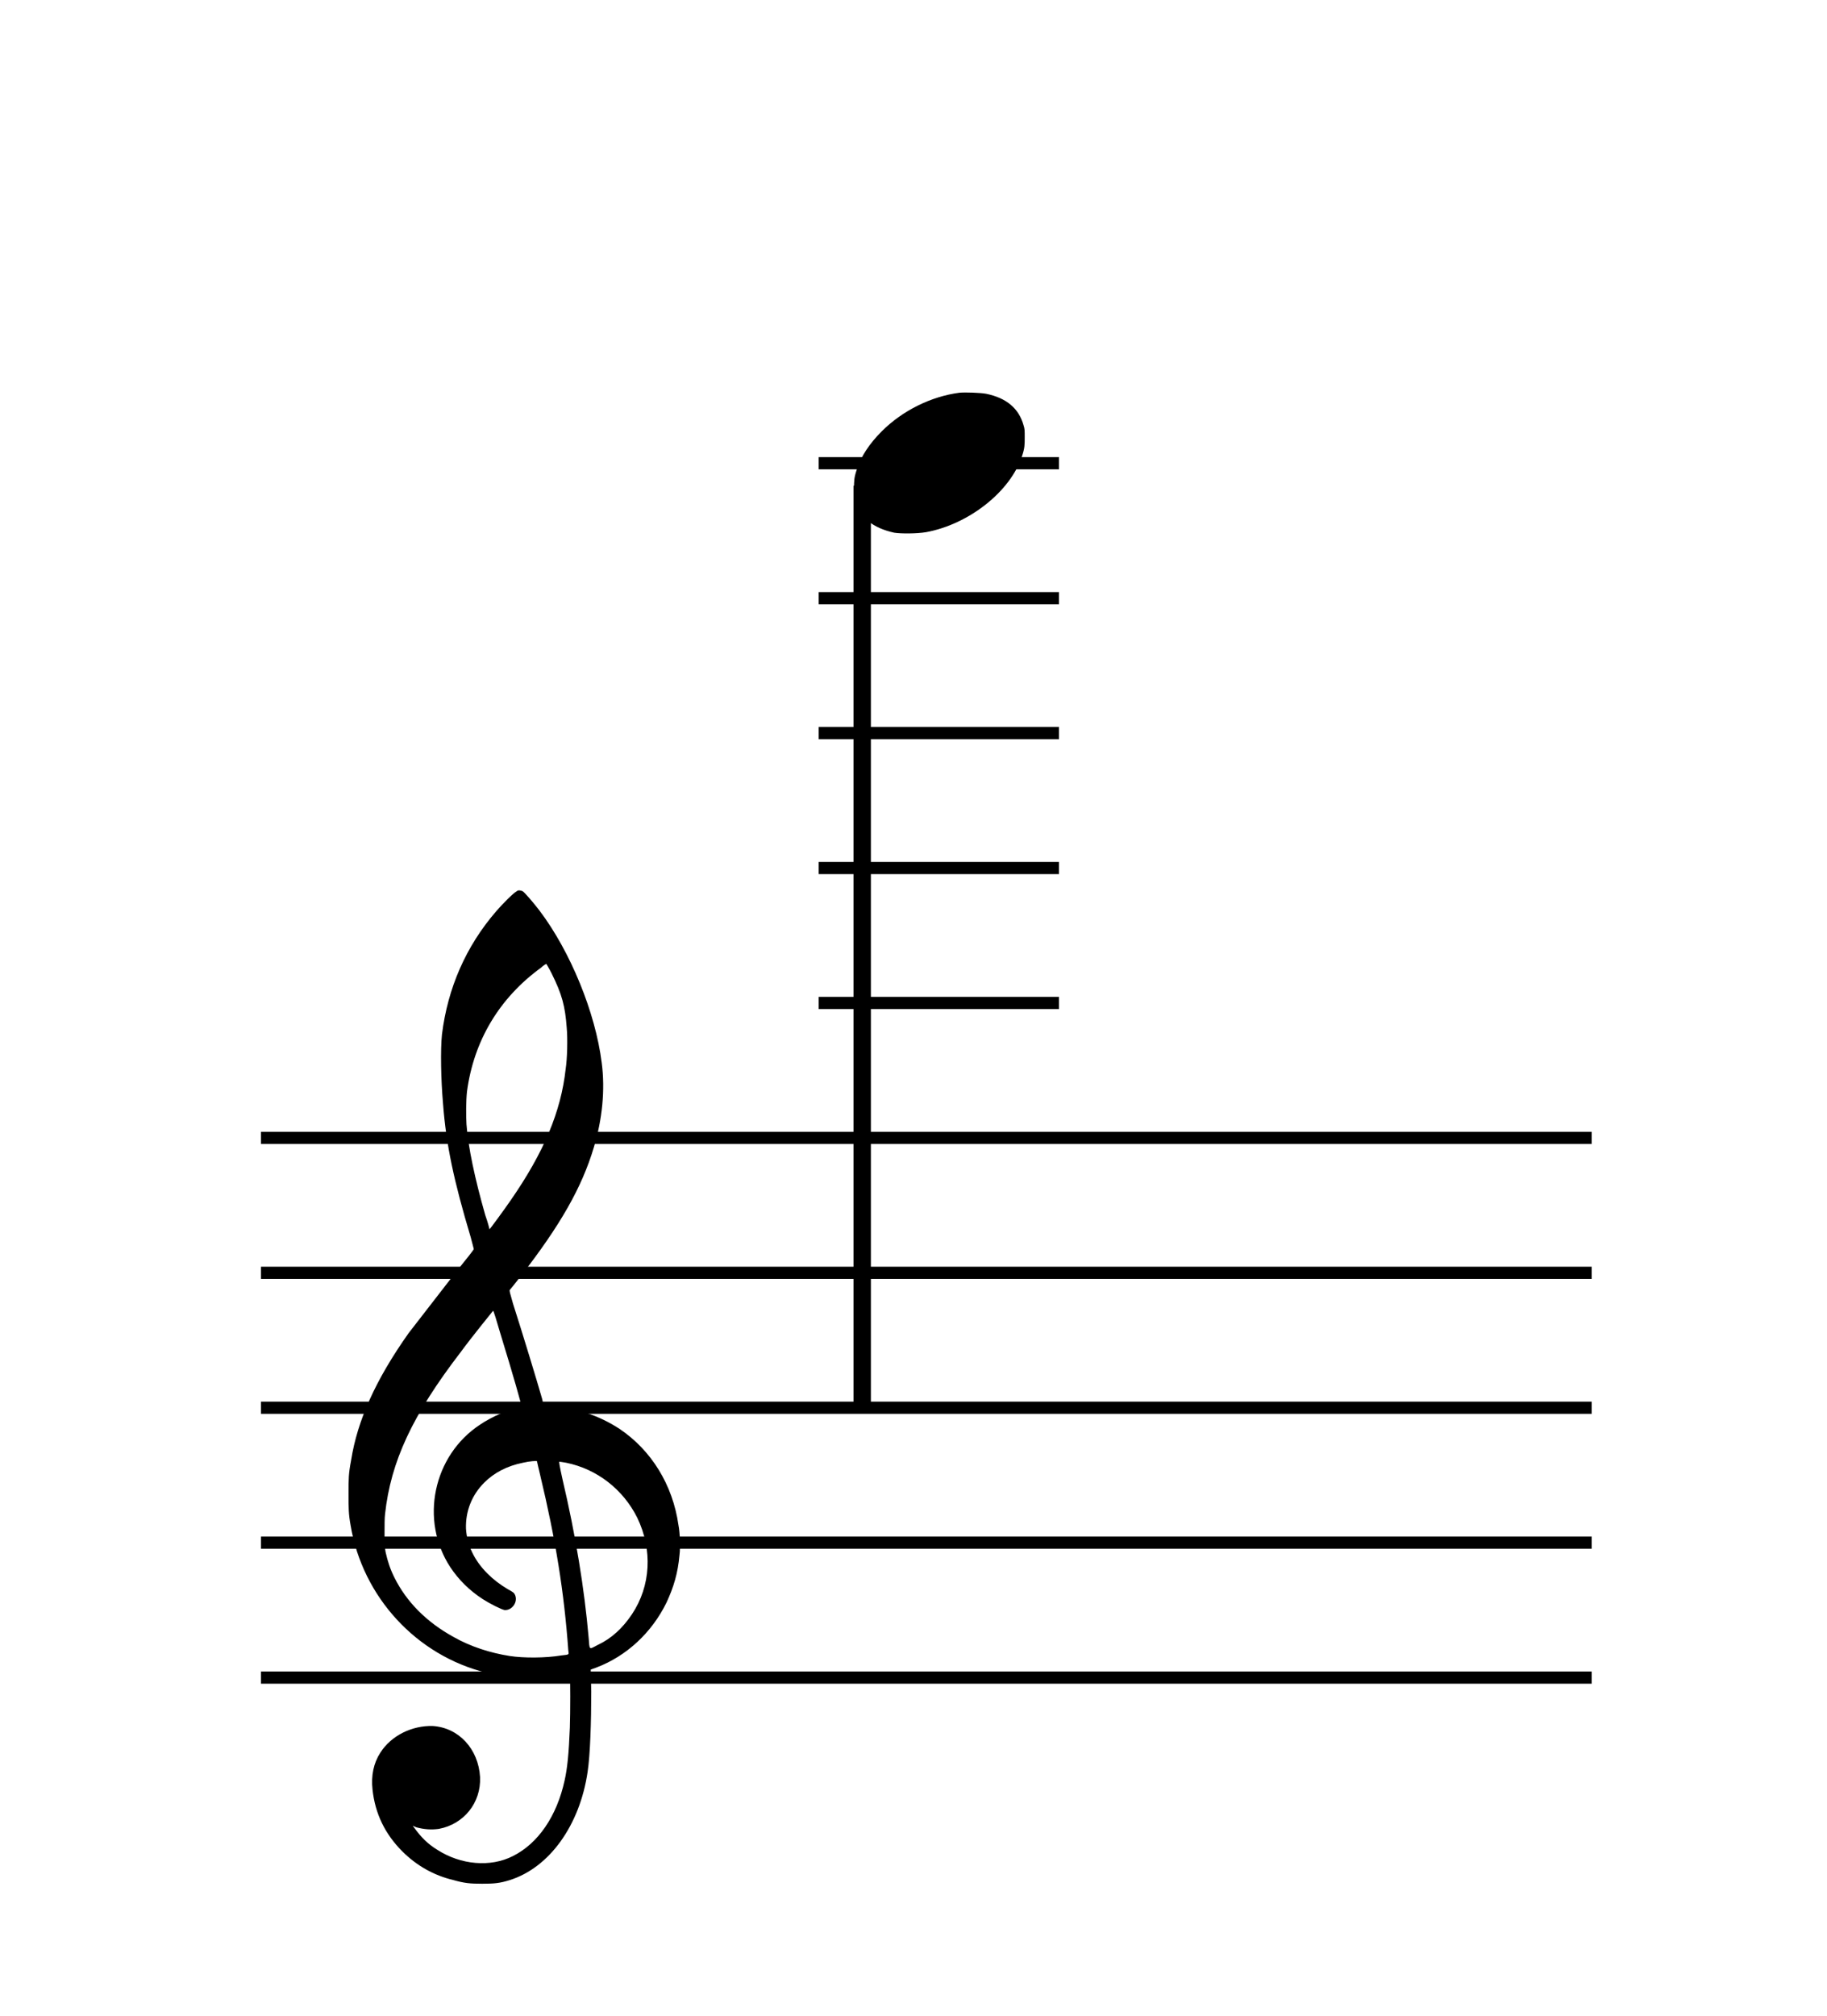 <svg width="105" height="115.81" xmlns="http://www.w3.org/2000/svg" version="1.1" preserveAspectRatio="xMidYMid meet">
 <desc>Created with Raphaël 2.1.2</desc>

 <g>
  <title>Layer 1</title>
  <path fill="#000000" d="m47.051,57.257l13.81,0l0,0.7l-13.81,0l0,-0.7z" id="svg_1"/>
  <path fill="#000000" d="m47.051,49.507l13.81,0l0,0.7l-13.81,0l0,-0.7z" id="svg_2"/>
  <path fill="#000000" d="m47.051,41.757l13.81,0l0,0.7l-13.81,0l0,-0.7z" id="svg_3"/>
  <path fill="#000000" d="m47.051,34.007l13.81,0l0,0.7l-13.81,0l0,-0.7z" id="svg_4"/>
  <path fill="#000000" d="m47.051,26.257l13.81,0l0,0.7l-13.81,0l0,-0.7z" id="svg_5"/>
  <path fill="#000000" d="m15,96.007l76.477,0l0,0.7l-76.477,0l0,-0.7z" id="svg_6"/>
  <path fill="#000000" d="m15,88.257l76.477,0l0,0.7l-76.477,0l0,-0.7z" id="svg_7"/>
  <path fill="#000000" d="m15,80.507l76.477,0l0,0.7l-76.477,0l0,-0.7z" id="svg_8"/>
  <path fill="#000000" d="m15,72.757l76.477,0l0,0.7l-76.477,0l0,-0.7z" id="svg_9"/>
  <path fill="#000000" d="m15,65.007l76.477,0l0,0.7l-76.477,0l0,-0.7z" id="svg_10"/>
  <path fill="#000000" d="m0,22.65l100,0l0,0.7l-100,0l0,-0.7z" fill-opacity="0" data-vertical="23" id="svg_11"/>
  <path fill="#000000" d="m29.69,51.197c0.09,-0.09 0.24,-0.06 0.36,0c0.12,0.09 0.57,0.6 0.96,1.11c1.77,2.34 3.21,5.85 3.57,8.73c0.21,1.56 0.03,3.27 -0.45,4.86c-0.69,2.31 -1.92,4.47 -4.23,7.44c-0.3,0.39 -0.57,0.72 -0.6,0.75c-0.03,0.06 0,0.15 0.18,0.78c0.54,1.68 1.38,4.44 1.68,5.49l0.09,0.42l0.39,0c1.47,0.09 2.76,0.51 3.96,1.29c1.83,1.23 3.06,3.21 3.39,5.52c0.09,0.45 0.12,1.29 0.06,1.74c-0.09,1.02 -0.33,1.83 -0.75,2.73c-0.84,1.71 -2.28,3.06 -4.02,3.72l-0.33,0.12l0.03,1.26c0,1.74 -0.06,3.63 -0.21,4.62c-0.45,3.06 -2.19,5.49 -4.47,6.21c-0.57,0.18 -0.9,0.21 -1.59,0.21c-0.69,0 -1.02,-0.03 -1.65,-0.21c-1.14,-0.27 -2.13,-0.84 -2.94,-1.65c-0.99,-0.99 -1.56,-2.16 -1.71,-3.54c-0.09,-0.81 0.06,-1.53 0.45,-2.13c0.63,-0.99 1.83,-1.56 3,-1.53c1.5,0.09 2.64,1.32 2.73,2.94c0.06,1.47 -0.93,2.7 -2.37,2.97c-0.45,0.06 -0.84,0.03 -1.29,-0.09l-0.21,-0.09l0.09,0.12c0.39,0.54 0.78,0.93 1.32,1.26c1.35,0.87 3.06,1.02 4.35,0.36c1.44,-0.72 2.52,-2.28 2.97,-4.35c0.15,-0.66 0.24,-1.5 0.3,-3.03c0.03,-0.84 0.03,-2.94 0,-3c-0.03,0 -0.18,0 -0.36,0.03c-0.66,0.12 -0.99,0.12 -1.83,0.12c-1.05,0 -1.71,-0.06 -2.61,-0.3c-4.02,-0.99 -7.11,-4.35 -7.8,-8.46c-0.12,-0.66 -0.12,-0.99 -0.12,-1.83c0,-0.84 0,-1.14 0.15,-1.92c0.36,-2.28 1.41,-4.62 3.3,-7.29l2.79,-3.6c0.54,-0.66 0.96,-1.2 0.96,-1.23c0,-0.03 -0.09,-0.33 -0.18,-0.69c-0.96,-3.21 -1.41,-5.28 -1.59,-7.68c-0.12,-1.38 -0.15,-3.09 -0.06,-3.96c0.33,-2.67 1.38,-5.07 3.12,-7.08c0.36,-0.42 0.99,-1.05 1.17,-1.14zm2.01,4.71c-0.15,-0.3 -0.3,-0.54 -0.3,-0.54c-0.03,0 -0.18,0.09 -0.3,0.21c-2.4,1.74 -3.87,4.2 -4.26,7.11c-0.06,0.54 -0.06,1.41 -0.03,1.89c0.09,1.29 0.48,3.12 1.08,5.22c0.15,0.42 0.24,0.78 0.24,0.81c0,0.03 0.84,-1.11 1.23,-1.68c1.89,-2.73 2.88,-5.07 3.15,-7.53c0.09,-0.57 0.12,-1.74 0.06,-2.37c-0.09,-1.23 -0.27,-1.92 -0.87,-3.12zm-2.94,20.7c-0.21,-0.72 -0.39,-1.32 -0.42,-1.32c0,0 -1.2,1.47 -1.86,2.37c-2.79,3.63 -4.02,6.3 -4.35,9.3c-0.03,0.21 -0.03,0.69 -0.03,1.08c0,0.69 0,0.75 0.06,1.11c0.12,0.54 0.27,0.99 0.51,1.47c0.69,1.38 1.83,2.55 3.42,3.42c0.96,0.54 2.07,0.9 3.21,1.08c0.78,0.12 2.04,0.12 2.94,-0.03c0.51,-0.06 0.45,-0.03 0.42,-0.3c-0.24,-3.33 -0.72,-6.33 -1.62,-10.08c-0.09,-0.39 -0.18,-0.75 -0.18,-0.78c-0.03,-0.03 -0.42,0 -0.81,0.09c-0.9,0.18 -1.65,0.57 -2.22,1.14c-0.72,0.72 -1.08,1.65 -1.05,2.64c0.06,0.96 0.48,1.83 1.23,2.58c0.36,0.36 0.72,0.63 1.17,0.9c0.33,0.18 0.36,0.21 0.42,0.33c0.18,0.42 -0.18,0.9 -0.6,0.87c-0.18,-0.03 -0.84,-0.36 -1.26,-0.63c-0.78,-0.51 -1.38,-1.11 -1.86,-1.83c-1.77,-2.7 -0.99,-6.42 1.71,-8.19c0.3,-0.21 0.81,-0.48 1.17,-0.63c0.3,-0.09 1.02,-0.3 1.14,-0.3c0.06,0 0.09,0 0.09,-0.03c0.03,-0.03 -0.51,-1.92 -1.23,-4.26zm3.78,7.41c-0.18,-0.03 -0.36,-0.06 -0.39,-0.06c-0.03,0 0,0.21 0.18,1.02c0.75,3.18 1.26,6.3 1.5,9.09c0.06,0.72 0,0.69 0.51,0.42c0.78,-0.36 1.44,-0.96 1.98,-1.77c1.08,-1.62 1.2,-3.69 0.3,-5.55c-0.81,-1.62 -2.31,-2.79 -4.08,-3.15z" id="svg_12"/>
  <rect x="15" y="53.732" width="24.051" height="54.25" r="0" fill="#000000" stroke="#000000" fill-opacity="0" stroke-opacity="0" id="svg_13"/>
  <path fill="#000000" d="m55.141,22.557c0.36,-0.03 1.2,0 1.53,0.06c1.17,0.24 1.89,0.84 2.16,1.83c0.06,0.18 0.06,0.3 0.06,0.66c0,0.45 0,0.63 -0.15,1.08c-0.66,2.04 -3.06,3.93 -5.52,4.38c-0.54,0.09 -1.44,0.09 -1.83,0.03c-1.23,-0.27 -1.98,-0.87 -2.25,-1.86c-0.06,-0.18 -0.06,-0.3 -0.06,-0.66c0,-0.45 0,-0.63 0.15,-1.08c0.24,-0.78 0.75,-1.53 1.44,-2.22c1.2,-1.2 2.85,-2.01 4.47,-2.22zm-6.09,58.3l0,-52.958l1,0l0,52.958l-1,0z" id="svg_14"/>
  <rect x="49.051" y="22.56" width="9.81" height="58.297" r="0" fill="#000000" stroke="#000000" fill-opacity="0" stroke-opacity="0" id="svg_15"/>
 </g>
</svg>